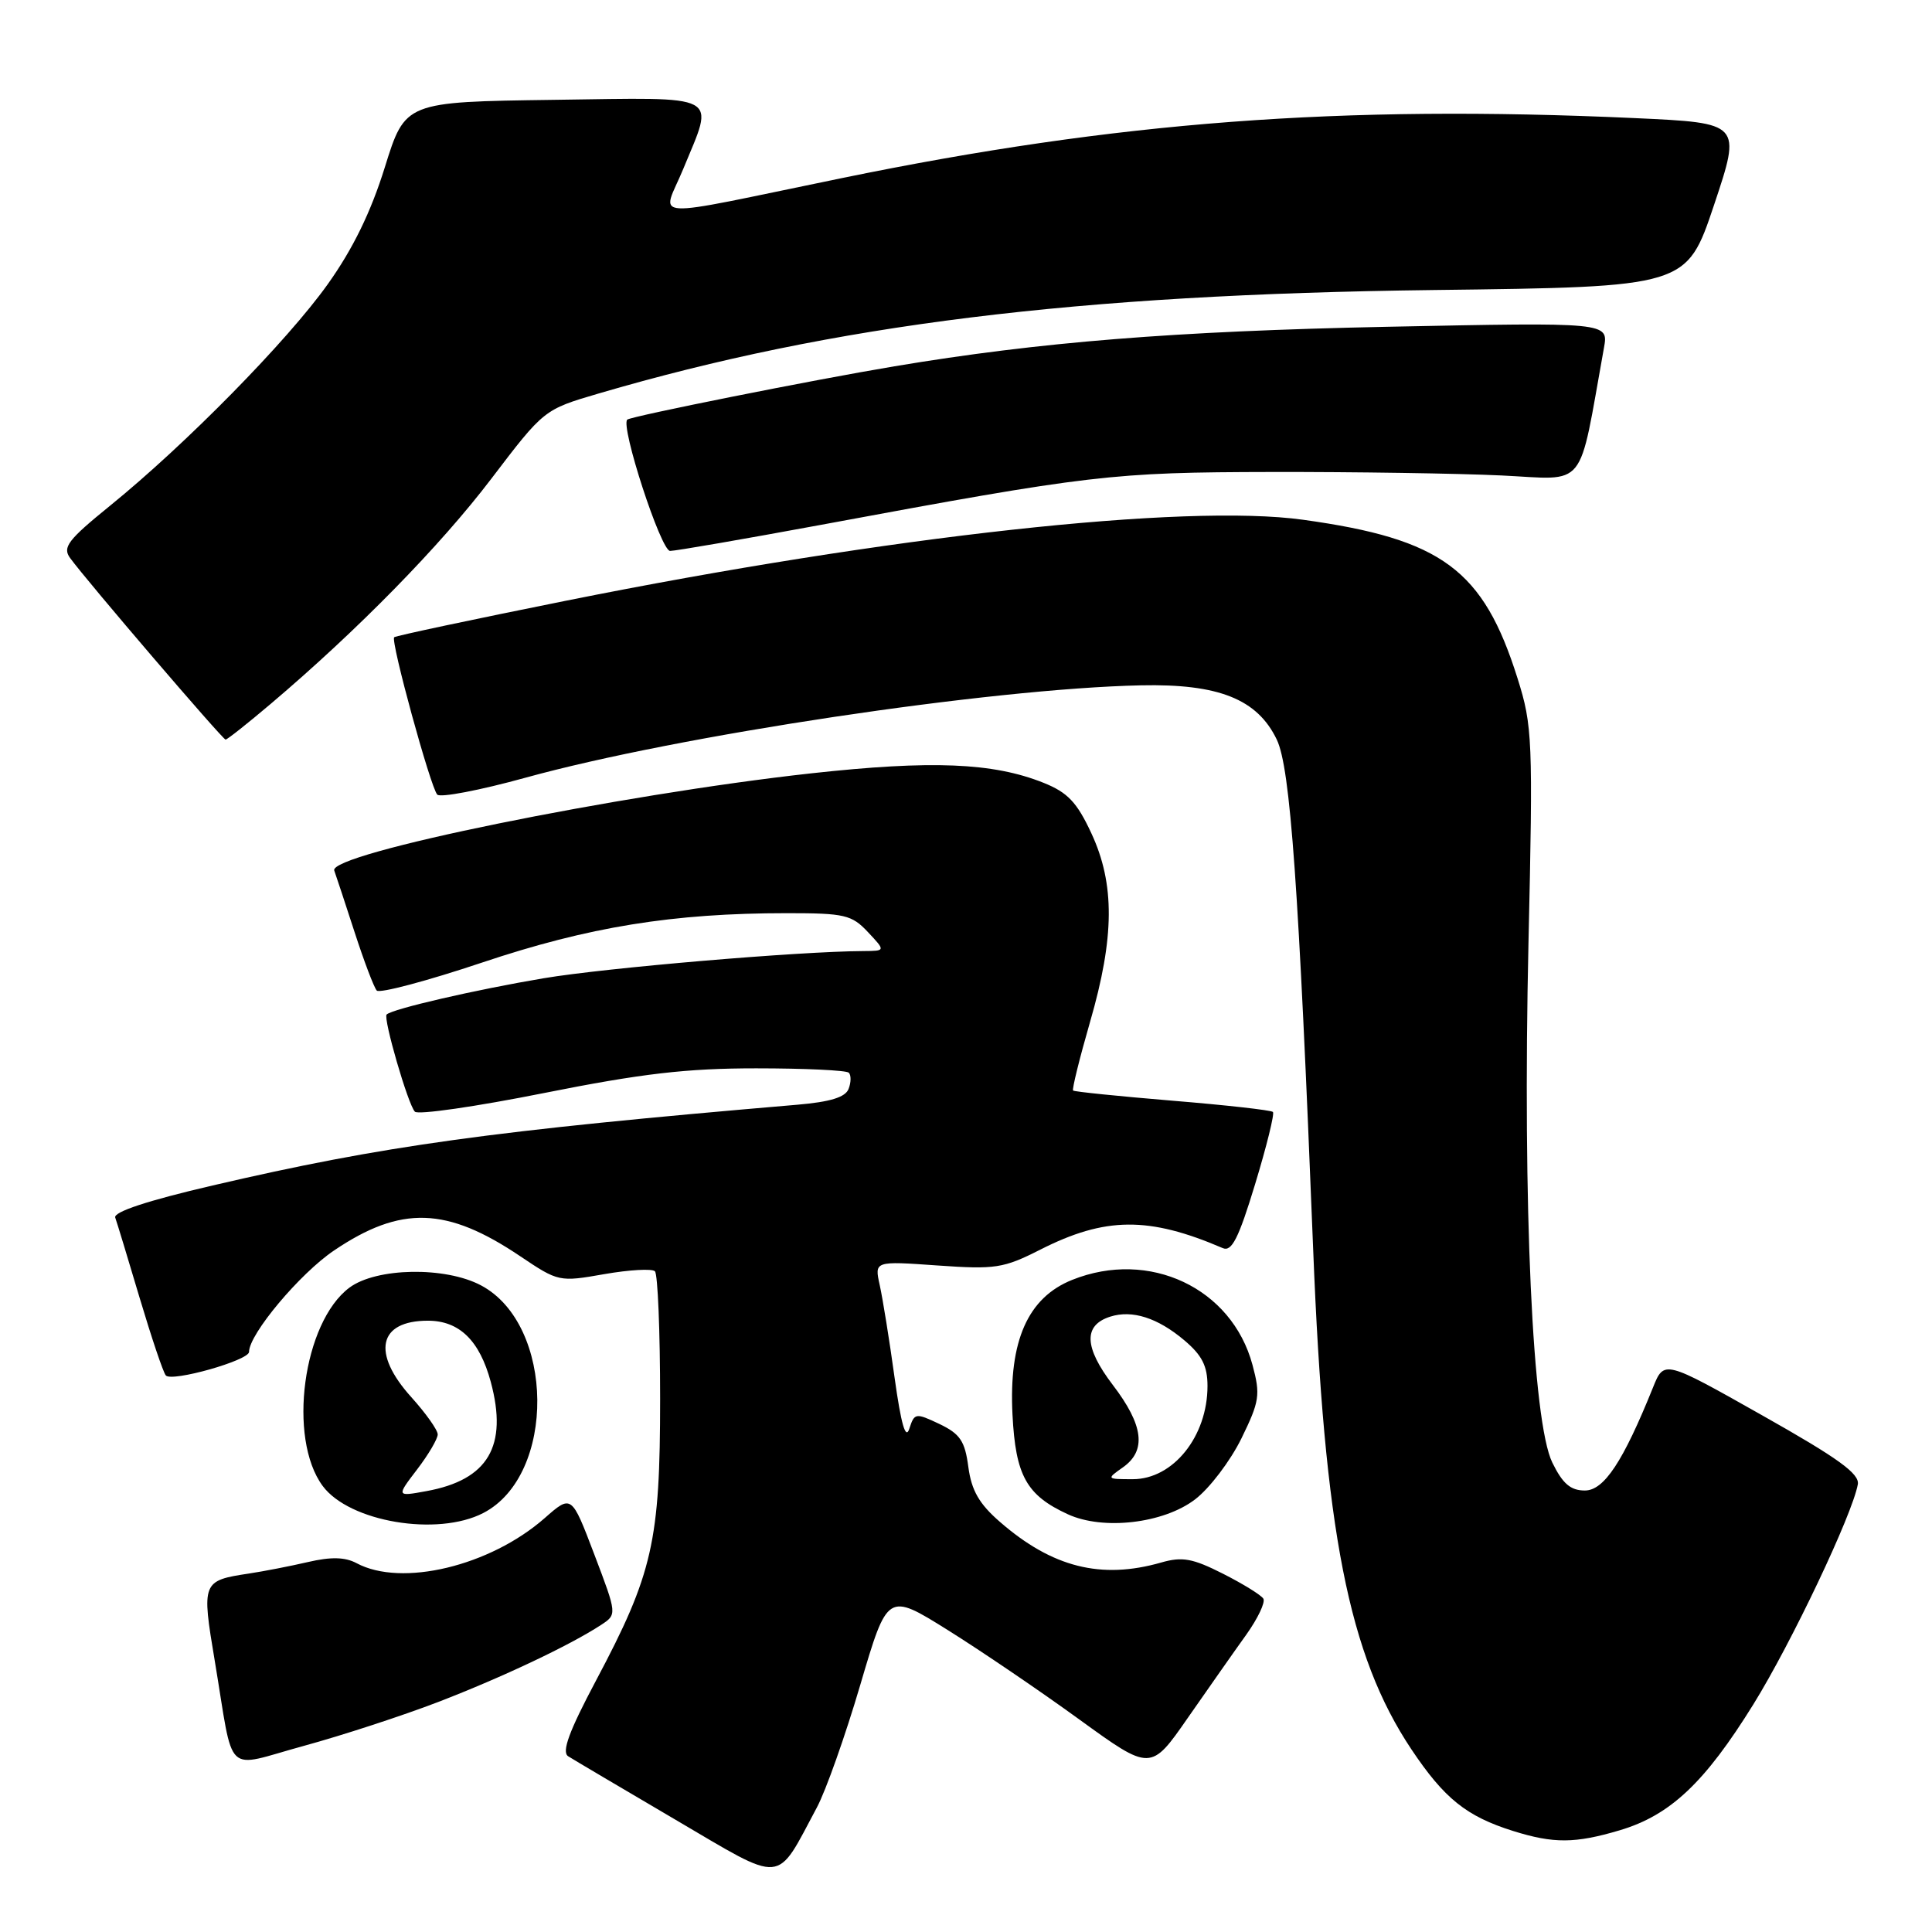 <?xml version="1.0" encoding="UTF-8" standalone="no"?>
<!DOCTYPE svg PUBLIC "-//W3C//DTD SVG 1.1//EN" "http://www.w3.org/Graphics/SVG/1.1/DTD/svg11.dtd" >
<svg xmlns="http://www.w3.org/2000/svg" xmlns:xlink="http://www.w3.org/1999/xlink" version="1.1" viewBox="0 0 256 256">
 <g >
 <path fill="currentColor"
d=" M 108.24 239.50 C 109.42 237.30 112.01 229.99 113.99 223.26 C 117.60 211.01 117.60 211.01 125.55 215.97 C 129.92 218.70 137.77 224.03 142.99 227.82 C 152.48 234.70 152.48 234.70 157.41 227.60 C 160.13 223.70 163.60 218.74 165.14 216.60 C 166.67 214.45 167.69 212.31 167.40 211.83 C 167.10 211.35 164.69 209.86 162.04 208.52 C 158.03 206.49 156.65 206.24 153.87 207.04 C 145.91 209.32 139.43 207.69 132.51 201.67 C 129.74 199.27 128.73 197.50 128.31 194.38 C 127.86 190.95 127.22 190.00 124.49 188.69 C 121.32 187.19 121.17 187.21 120.49 189.31 C 120.00 190.83 119.40 188.73 118.53 182.50 C 117.85 177.55 116.96 172.06 116.57 170.29 C 115.86 167.09 115.86 167.09 124.20 167.68 C 131.90 168.22 132.96 168.06 137.85 165.58 C 146.45 161.22 152.22 161.17 162.02 165.38 C 163.21 165.90 164.12 164.11 166.31 156.90 C 167.84 151.87 168.90 147.57 168.67 147.34 C 168.43 147.10 162.45 146.43 155.37 145.85 C 148.29 145.26 142.36 144.66 142.19 144.50 C 142.03 144.35 143.04 140.25 144.44 135.40 C 147.69 124.19 147.74 117.13 144.61 110.41 C 142.70 106.30 141.47 105.00 138.26 103.72 C 131.58 101.05 123.44 100.72 107.50 102.47 C 81.93 105.29 43.47 113.12 44.29 115.35 C 44.52 115.98 45.73 119.65 46.98 123.50 C 48.23 127.35 49.55 130.84 49.92 131.25 C 50.29 131.66 56.57 129.99 63.86 127.55 C 77.99 122.81 89.15 121.00 104.29 121.00 C 111.92 121.00 112.86 121.22 115.00 123.50 C 117.35 126.00 117.35 126.00 114.42 126.02 C 105.87 126.06 80.28 128.24 72.06 129.62 C 63.02 131.14 51.97 133.69 51.23 134.43 C 50.75 134.92 54.05 146.32 54.97 147.30 C 55.37 147.75 63.09 146.63 72.10 144.83 C 85.03 142.25 90.97 141.56 100.20 141.56 C 106.63 141.56 112.16 141.82 112.47 142.14 C 112.79 142.46 112.78 143.42 112.44 144.29 C 112.02 145.39 110.01 146.01 105.67 146.38 C 65.02 149.84 50.86 151.80 28.18 157.08 C 19.54 159.09 15.00 160.59 15.27 161.34 C 15.50 161.98 16.96 166.78 18.51 172.00 C 20.07 177.22 21.62 181.84 21.97 182.25 C 22.74 183.16 33.00 180.26 33.00 179.13 C 33.00 176.78 39.74 168.74 44.27 165.69 C 53.13 159.71 59.20 159.90 68.95 166.47 C 73.98 169.85 74.11 169.88 80.07 168.83 C 83.39 168.25 86.41 168.08 86.78 168.45 C 87.16 168.83 87.47 176.41 87.47 185.32 C 87.47 204.25 86.51 208.50 78.96 222.71 C 75.40 229.41 74.40 232.14 75.28 232.71 C 75.95 233.14 82.35 236.92 89.50 241.12 C 104.10 249.69 102.72 249.81 108.24 239.50 Z  M 214.63 242.52 C 221.32 240.53 225.89 236.22 232.34 225.82 C 237.39 217.67 245.44 200.71 246.17 196.69 C 246.43 195.28 243.56 193.21 233.50 187.54 C 220.50 180.20 220.50 180.20 219.03 183.85 C 215.06 193.70 212.54 197.50 210.00 197.50 C 208.11 197.50 207.06 196.60 205.69 193.80 C 203.06 188.41 201.75 159.89 202.53 125.00 C 203.14 97.96 203.06 96.16 201.09 89.91 C 196.55 75.47 191.08 71.42 172.66 68.87 C 157.06 66.70 117.77 71.02 75.04 79.59 C 62.68 82.07 52.42 84.25 52.23 84.44 C 51.73 84.93 57.05 104.34 57.94 105.29 C 58.34 105.72 63.58 104.72 69.59 103.06 C 89.89 97.45 131.25 91.24 151.18 90.81 C 161.48 90.59 166.61 92.64 169.18 98.00 C 170.98 101.76 172.09 117.37 174.00 165.50 C 175.48 202.94 178.70 219.33 187.02 231.80 C 191.38 238.32 194.31 240.67 200.48 242.61 C 205.87 244.30 208.70 244.28 214.63 242.52 Z  M 58.07 225.52 C 66.56 222.25 75.52 218.01 79.63 215.32 C 81.77 213.92 81.77 213.92 78.75 205.97 C 75.73 198.03 75.73 198.03 72.17 201.16 C 64.92 207.52 53.22 210.33 47.25 207.13 C 45.71 206.31 43.86 206.27 40.80 206.98 C 38.43 207.53 34.92 208.21 33.00 208.50 C 26.77 209.44 26.70 209.61 28.46 220.09 C 31.07 235.72 29.54 234.26 40.25 231.34 C 45.34 229.95 53.36 227.33 58.07 225.52 Z  M 64.04 200.48 C 73.73 195.47 73.53 175.52 63.74 170.32 C 59.00 167.80 49.87 167.96 46.30 170.62 C 40.15 175.21 38.08 190.58 42.76 196.90 C 46.29 201.66 57.96 203.63 64.04 200.48 Z  M 158.35 198.68 C 160.27 197.22 163.03 193.58 164.49 190.61 C 166.90 185.68 167.03 184.83 165.96 180.85 C 163.22 170.66 152.28 165.50 142.07 169.59 C 136.20 171.94 133.66 177.66 134.16 187.45 C 134.57 195.53 136.01 198.13 141.50 200.65 C 146.17 202.80 154.18 201.87 158.35 198.68 Z  M 35.89 93.25 C 47.38 83.51 58.31 72.36 65.09 63.45 C 72.08 54.27 72.08 54.27 79.29 52.15 C 110.51 42.99 142.61 39.01 189.99 38.43 C 223.48 38.02 223.48 38.02 227.12 27.16 C 230.75 16.30 230.75 16.30 216.63 15.65 C 177.63 13.87 147.98 16.11 111.50 23.61 C 84.98 29.06 87.72 29.22 90.54 22.37 C 94.69 12.28 95.88 12.92 73.35 13.23 C 53.69 13.50 53.69 13.50 50.99 22.17 C 49.14 28.11 46.76 32.99 43.42 37.67 C 38.06 45.19 24.63 58.86 14.57 67.02 C 9.00 71.54 8.25 72.52 9.29 73.94 C 11.52 77.01 29.50 97.99 29.89 98.00 C 30.11 98.00 32.81 95.86 35.89 93.25 Z  M 108.81 69.54 C 144.59 62.90 147.32 62.58 168.50 62.54 C 179.50 62.52 193.19 62.73 198.93 63.00 C 210.43 63.55 209.08 65.24 212.53 46.10 C 213.15 42.70 213.15 42.70 183.82 43.30 C 155.63 43.88 137.73 45.32 118.50 48.54 C 107.77 50.33 83.66 55.15 83.12 55.60 C 82.17 56.41 87.57 73.00 88.79 73.00 C 89.52 73.00 98.53 71.44 108.81 69.54 Z  M 55.26 194.72 C 56.77 192.75 58.00 190.65 58.00 190.07 C 58.00 189.48 56.42 187.26 54.50 185.13 C 49.21 179.27 50.13 175.00 56.70 175.00 C 60.86 175.00 63.55 177.62 65.03 183.11 C 67.32 191.61 64.69 196.09 56.51 197.58 C 52.52 198.31 52.52 198.31 55.26 194.72 Z  M 148.78 194.44 C 151.94 192.22 151.54 188.86 147.45 183.51 C 143.64 178.51 143.53 175.60 147.12 174.46 C 150.02 173.54 153.39 174.61 156.92 177.59 C 159.27 179.57 160.00 181.00 160.00 183.65 C 160.00 190.33 155.45 196.00 150.10 196.00 C 146.61 196.00 146.59 195.98 148.78 194.44 Z "/>
</g>
</svg>